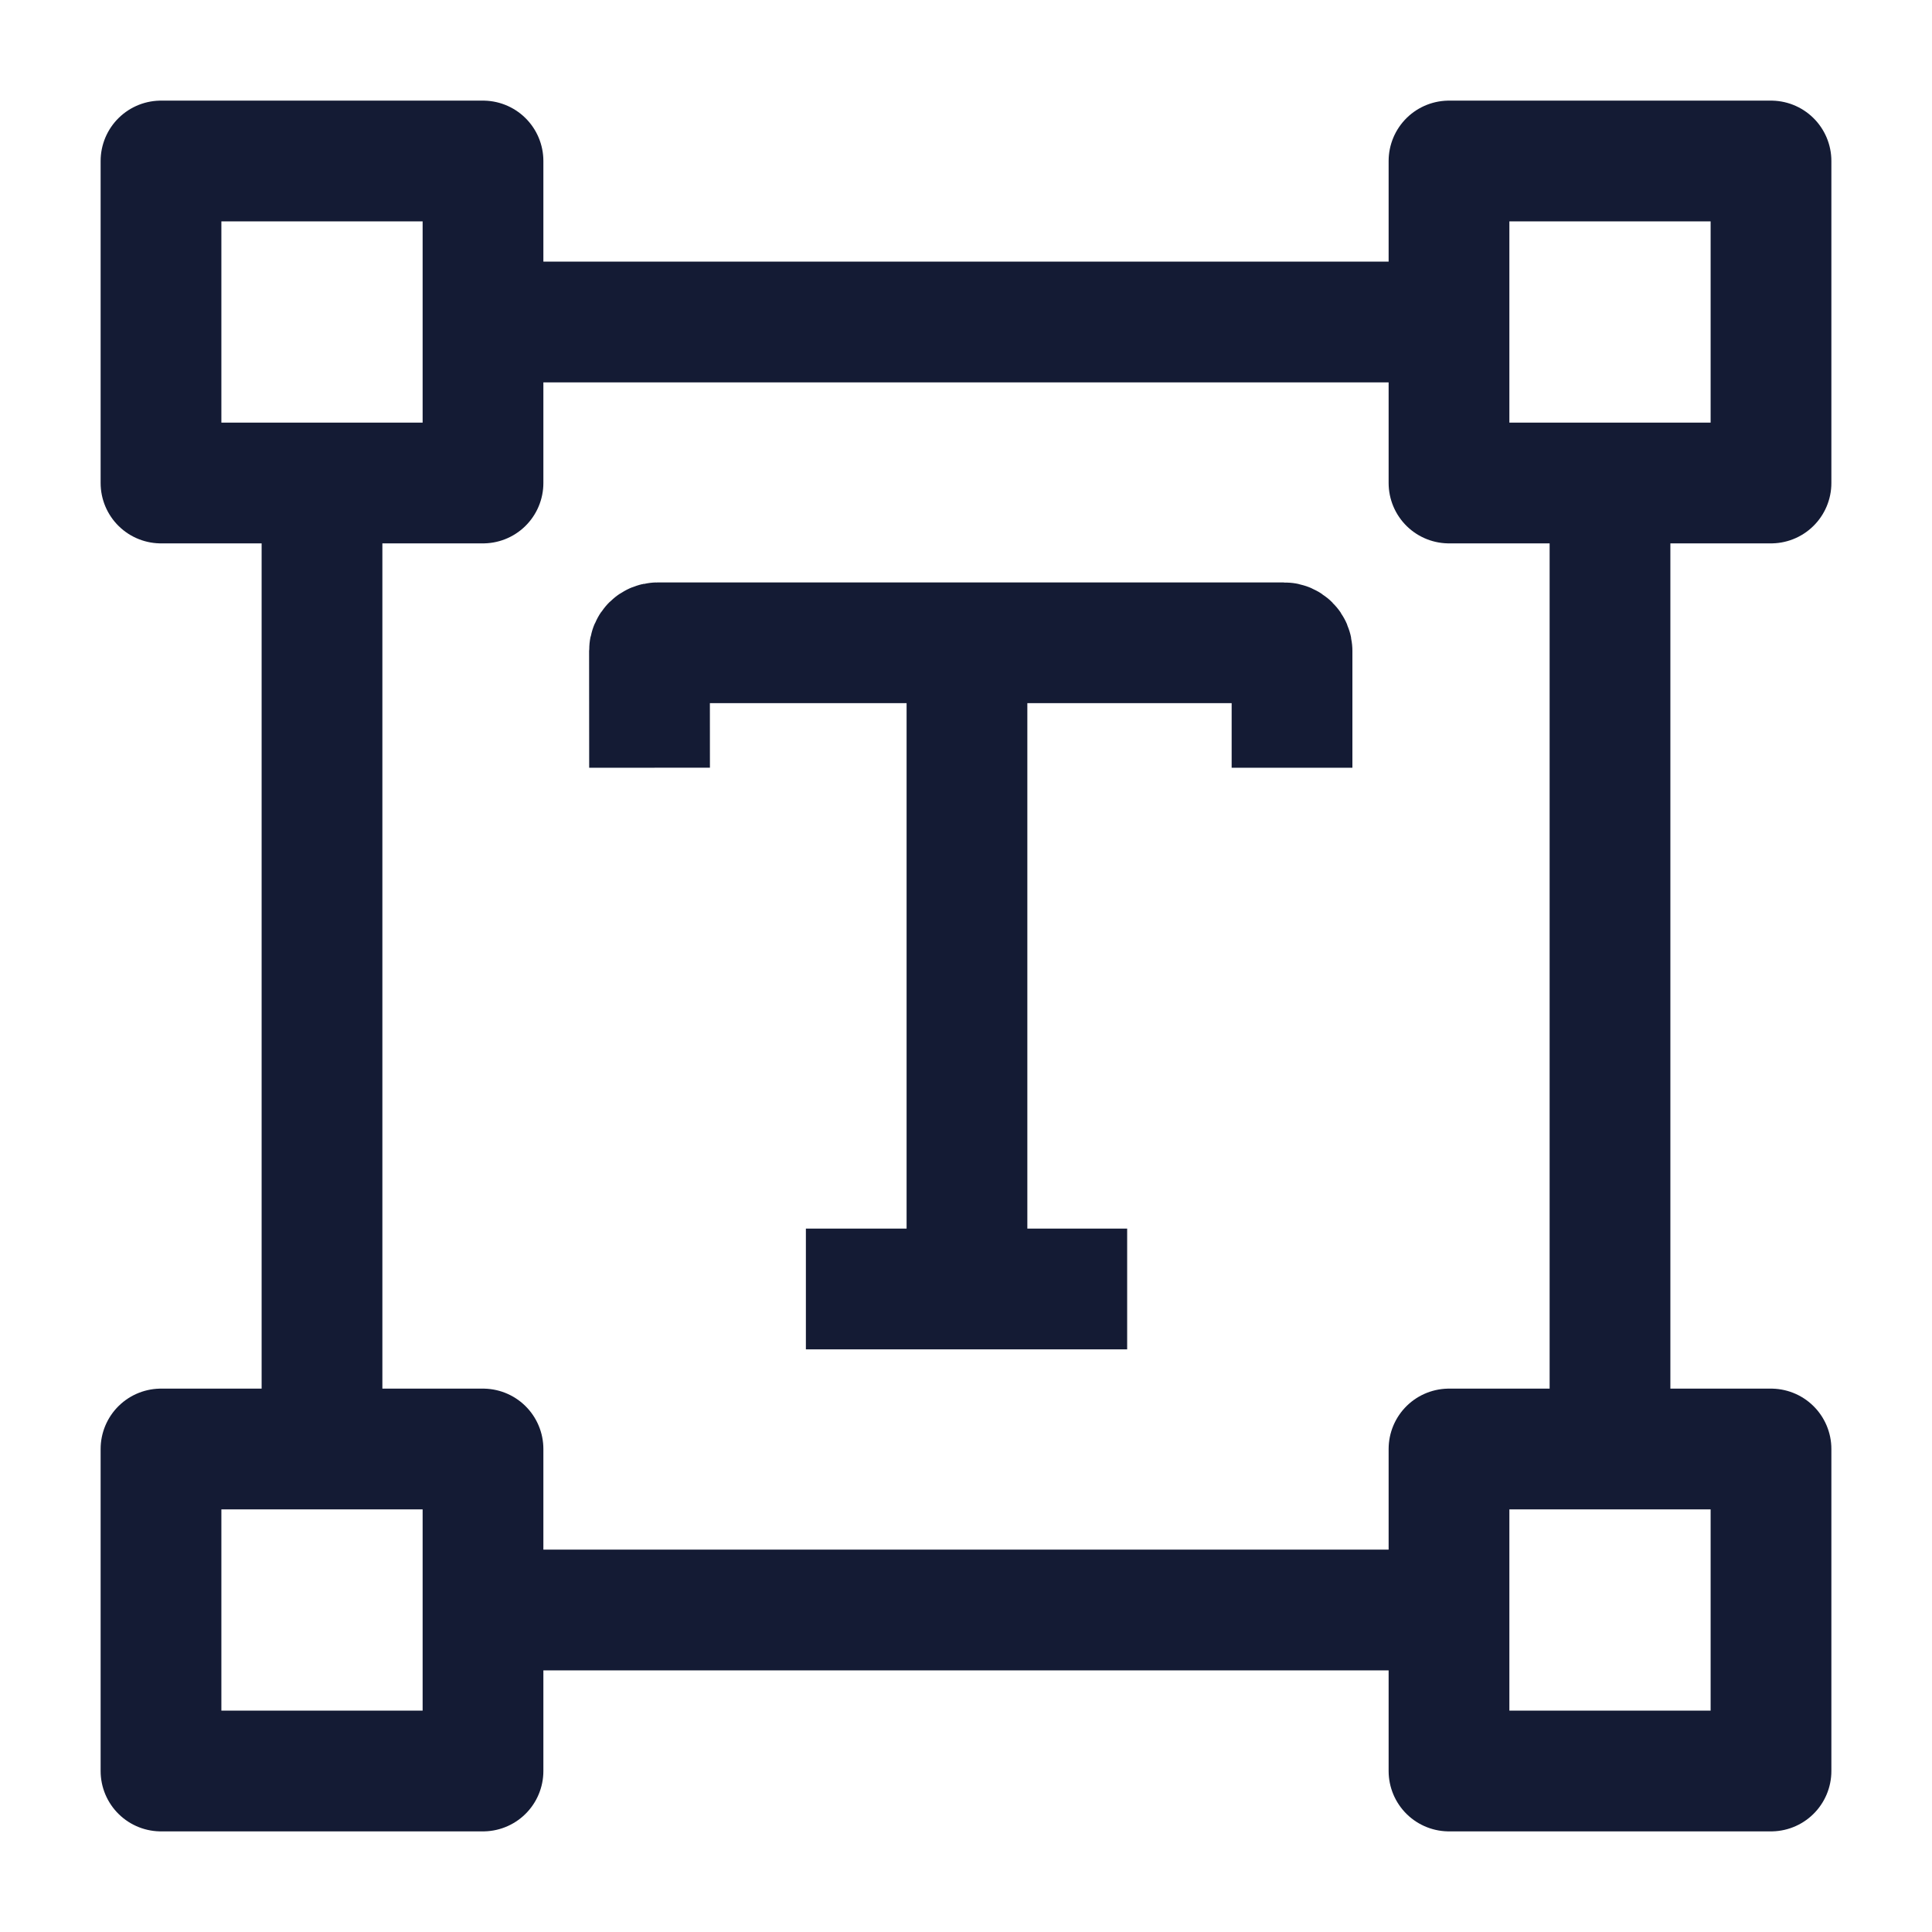 <svg width="24" height="24" viewBox="0 0 24 24" fill="none" xmlns="http://www.w3.org/2000/svg">
<path d="M18 2L22 2L22 6H18L18 2Z" stroke="#141B34" stroke-width="1.5" stroke-linejoin="round"/>
<path d="M2 2L6 2L6 6H2L2 2Z" stroke="#141B34" stroke-width="1.5" stroke-linejoin="round"/>
<path d="M2 18H6L6 22H2L2 18Z" stroke="#141B34" stroke-width="1.5" stroke-linejoin="round"/>
<path d="M18 18H22L22 22H18L18 18Z" stroke="#141B34" stroke-width="1.5" stroke-linejoin="round"/>
<path d="M20 18V6M6 20H18M18 4H6M4 6V18" stroke="#141B34" stroke-width="1.5" stroke-linejoin="round"/>
<path d="M14.002 16.012H12.012M10.011 16.012H12.012M16.05 9.537V8.085C16.05 8.03 16.005 7.985 15.95 7.985H8.168C8.113 7.985 8.068 8.03 8.068 8.085L8.069 9.537M12.012 7.985V16.012" stroke="#141B34" stroke-width="1.5"/>
</svg>
